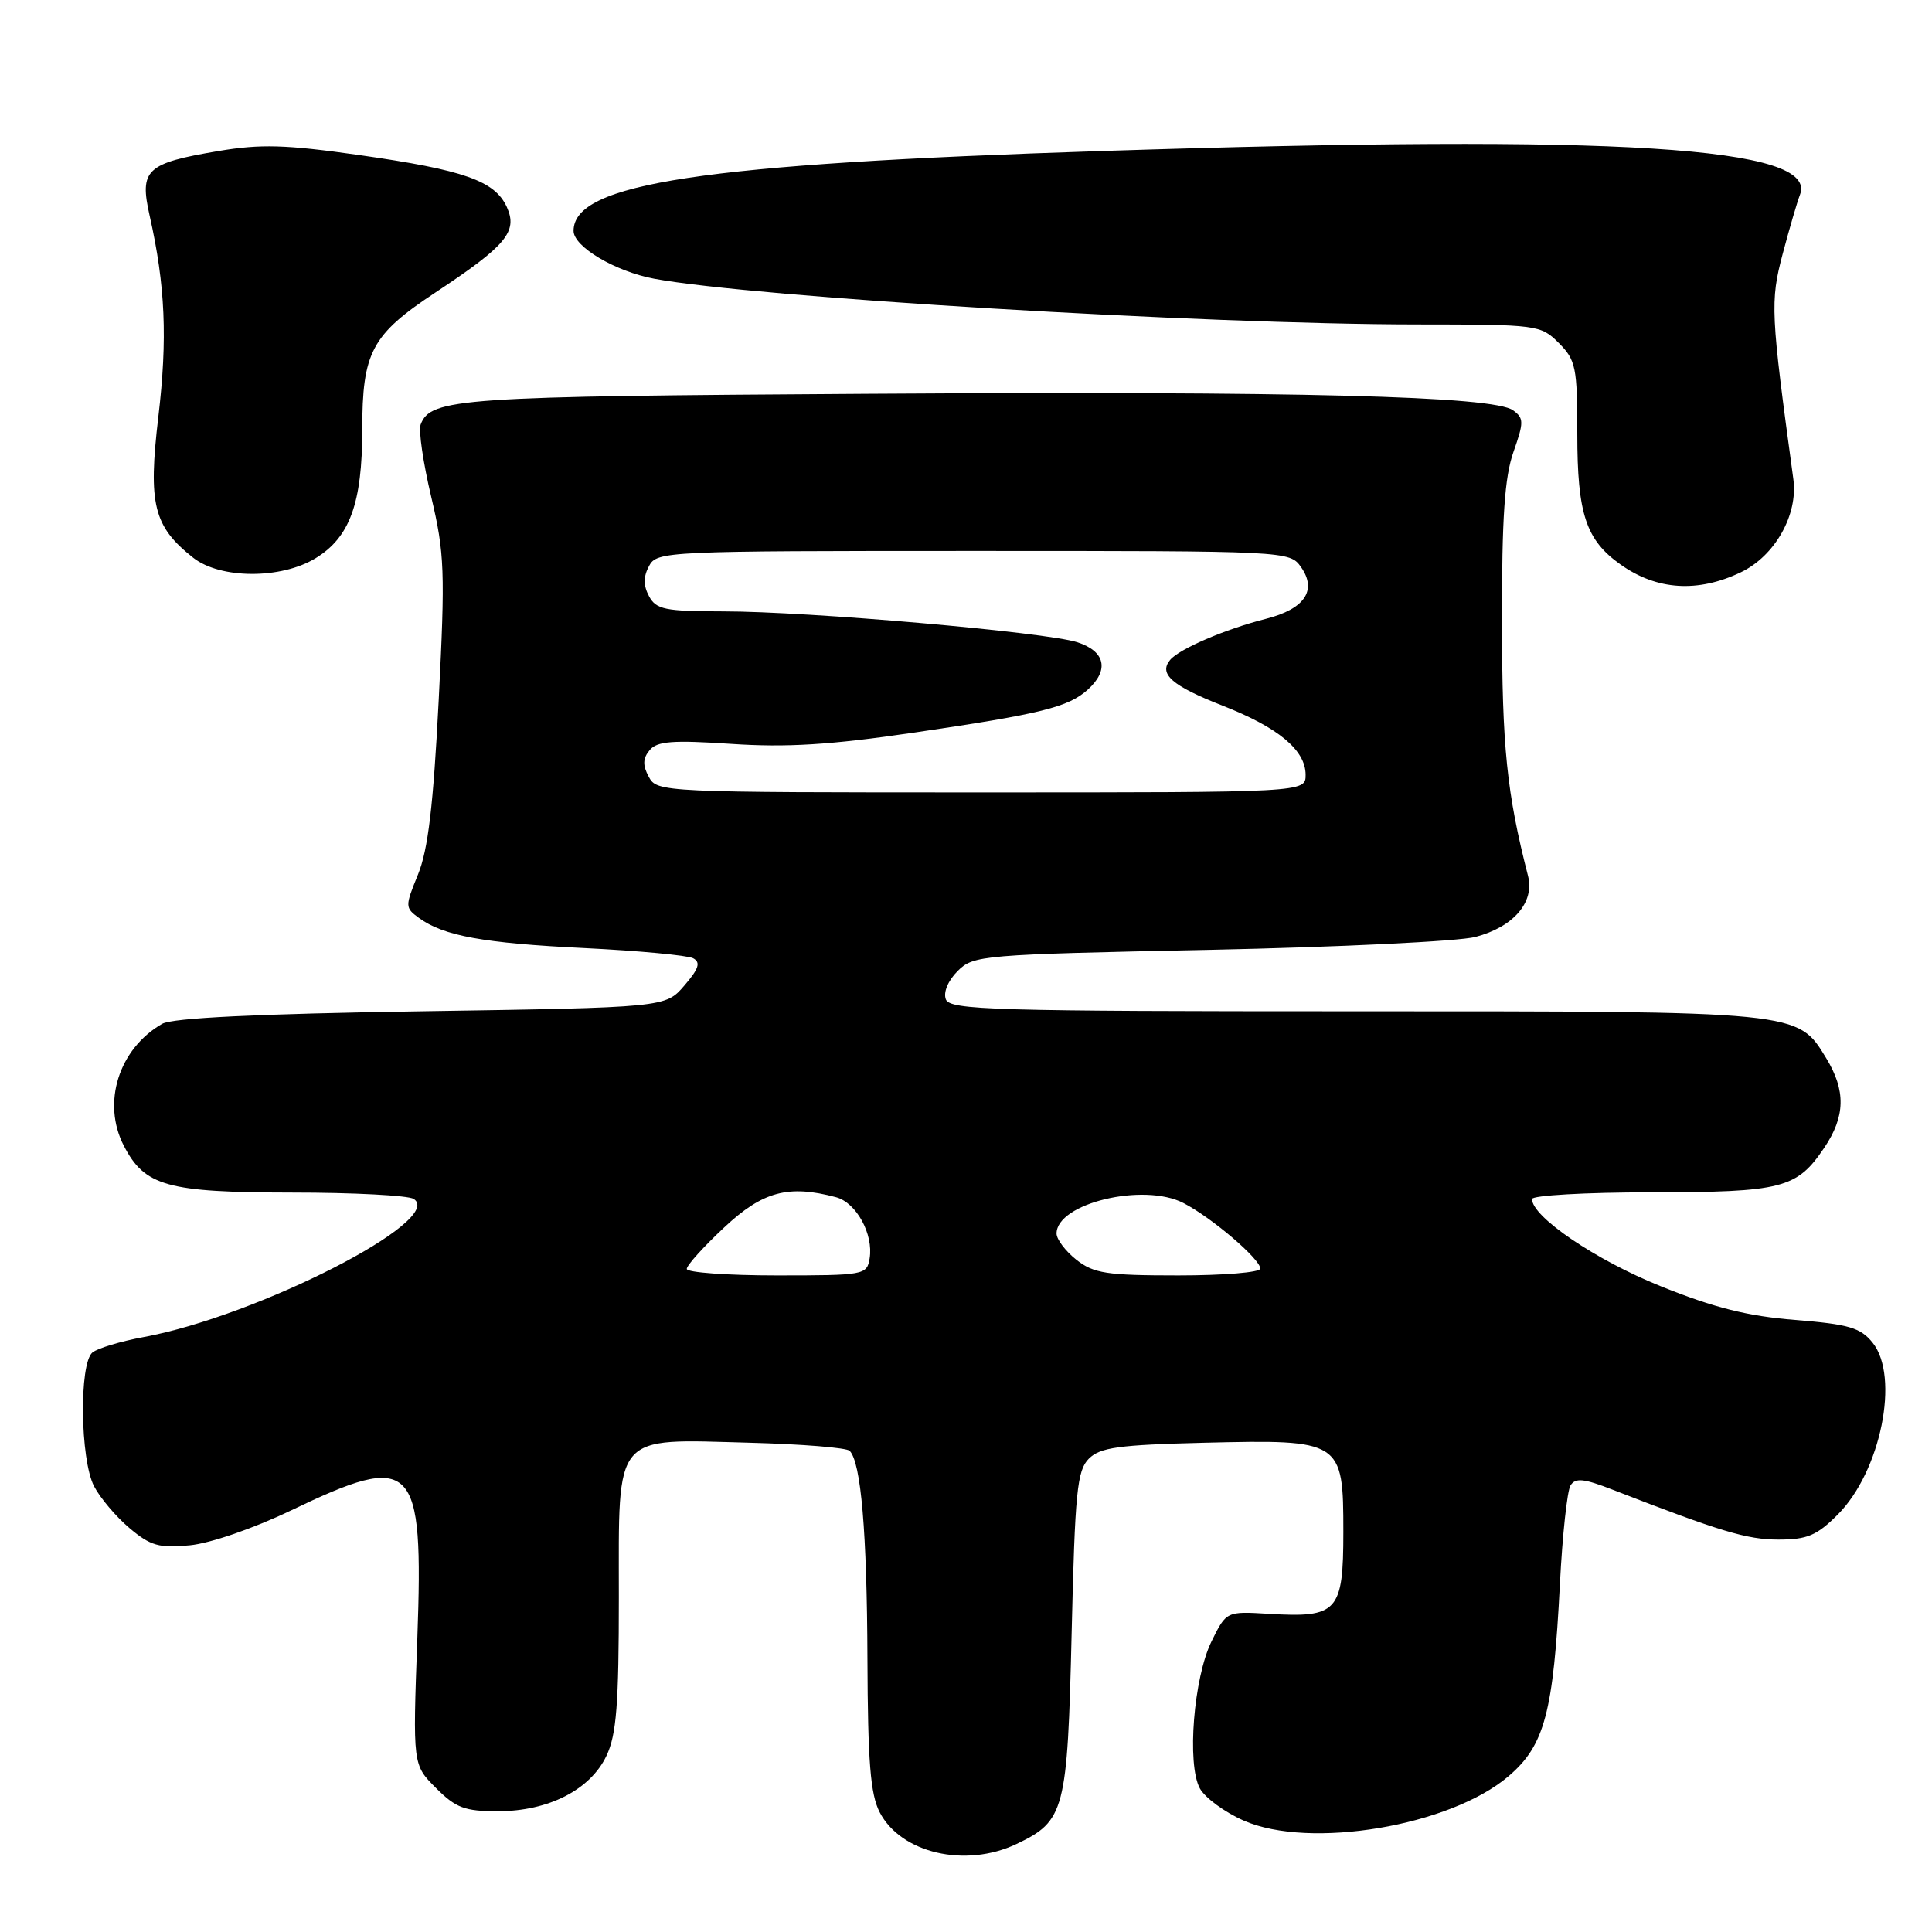 <?xml version="1.0" encoding="UTF-8" standalone="no"?>
<!DOCTYPE svg PUBLIC "-//W3C//DTD SVG 1.1//EN" "http://www.w3.org/Graphics/SVG/1.1/DTD/svg11.dtd" >
<svg xmlns="http://www.w3.org/2000/svg" xmlns:xlink="http://www.w3.org/1999/xlink" version="1.1" viewBox="0 0 256 256">
 <g >
 <path fill="currentColor"
d=" M 134.67 244.35 C 141.10 241.30 141.44 239.97 142.00 216.33 C 142.44 197.68 142.72 194.85 144.28 193.28 C 145.78 191.79 148.23 191.45 159.59 191.17 C 177.79 190.73 178.00 190.86 178.00 202.99 C 178.00 213.56 177.25 214.39 168.15 213.84 C 162.50 213.50 162.50 213.50 160.53 217.50 C 158.17 222.31 157.25 233.74 158.98 236.96 C 159.64 238.19 162.24 240.11 164.78 241.23 C 173.53 245.10 192.17 241.97 199.91 235.34 C 204.67 231.27 205.83 226.92 206.70 209.82 C 207.03 203.39 207.66 197.55 208.10 196.83 C 208.75 195.79 209.85 195.90 213.70 197.40 C 227.99 202.95 231.49 204.00 235.65 204.00 C 239.47 204.00 240.73 203.47 243.50 200.70 C 249.22 194.98 251.76 182.40 248.12 177.90 C 246.52 175.92 244.96 175.47 237.87 174.90 C 231.59 174.40 227.14 173.29 220.05 170.43 C 211.46 166.98 203.00 161.24 203.00 158.88 C 203.00 158.40 210.09 157.99 218.75 157.99 C 236.18 157.97 238.09 157.48 241.72 152.09 C 244.53 147.92 244.60 144.50 241.97 140.19 C 238.17 133.96 238.61 134.00 179.50 134.00 C 131.56 134.00 125.87 133.83 125.33 132.42 C 124.97 131.49 125.62 129.94 126.89 128.67 C 128.98 126.57 130.02 126.48 160.28 125.86 C 177.45 125.50 193.30 124.73 195.50 124.15 C 200.55 122.82 203.36 119.56 202.47 116.06 C 199.65 105.05 199.03 98.99 199.02 82.38 C 199.00 68.58 199.37 63.21 200.54 59.89 C 201.93 55.93 201.93 55.42 200.49 54.37 C 197.90 52.48 172.21 51.82 115.00 52.18 C 60.80 52.51 57.07 52.77 55.74 56.25 C 55.44 57.02 56.07 61.33 57.14 65.84 C 58.91 73.31 59.00 75.69 58.13 92.77 C 57.42 106.74 56.72 112.61 55.39 115.87 C 53.66 120.11 53.66 120.28 55.51 121.63 C 58.77 124.01 64.05 124.98 77.50 125.63 C 84.65 125.98 91.10 126.59 91.84 126.97 C 92.87 127.52 92.61 128.35 90.68 130.59 C 88.18 133.50 88.18 133.50 55.84 134.00 C 34.03 134.34 22.84 134.88 21.49 135.66 C 15.73 138.97 13.47 146.14 16.41 151.82 C 19.18 157.18 22.13 158.00 38.70 158.02 C 46.84 158.02 54.09 158.40 54.81 158.86 C 59.13 161.60 34.15 174.38 19.03 177.17 C 15.99 177.73 12.94 178.65 12.25 179.21 C 10.47 180.68 10.62 193.37 12.46 196.93 C 13.27 198.49 15.39 200.99 17.17 202.49 C 19.95 204.83 21.08 205.15 25.15 204.76 C 27.85 204.50 33.60 202.52 38.54 200.15 C 54.88 192.31 56.14 193.59 55.30 217.07 C 54.69 233.85 54.69 233.85 57.77 236.92 C 60.40 239.56 61.58 240.00 65.96 240.00 C 72.66 240.00 78.22 237.16 80.36 232.65 C 81.69 229.86 82.00 225.83 82.00 211.62 C 82.00 189.62 81.10 190.68 99.37 191.17 C 106.23 191.35 112.17 191.83 112.58 192.24 C 114.09 193.76 114.88 203.00 114.94 219.80 C 114.99 233.45 115.33 237.74 116.56 240.13 C 119.37 245.56 127.93 247.55 134.67 244.35 Z  M 230.69 75.82 C 235.20 73.65 238.27 68.20 237.63 63.50 C 234.62 41.42 234.55 39.96 236.21 33.66 C 237.11 30.27 238.14 26.75 238.50 25.82 C 241.01 19.44 214.64 17.78 146.00 20.01 C 92.97 21.72 76.00 24.29 76.00 30.59 C 76.00 32.69 81.51 35.96 86.67 36.93 C 99.86 39.40 159.47 42.98 187.80 42.99 C 203.76 43.00 204.14 43.05 206.55 45.45 C 208.81 47.72 209.00 48.65 209.00 57.50 C 209.00 68.10 210.14 71.55 214.73 74.80 C 219.54 78.22 224.98 78.56 230.69 75.82 Z  M 41.81 73.97 C 46.35 71.21 48.00 66.67 48.00 56.98 C 48.00 46.65 49.22 44.36 57.72 38.74 C 67.08 32.55 68.63 30.69 67.16 27.44 C 65.57 23.96 61.53 22.53 47.62 20.55 C 37.85 19.16 34.54 19.07 28.96 20.01 C 19.35 21.63 18.45 22.47 19.83 28.59 C 21.91 37.83 22.21 44.87 20.98 55.24 C 19.61 66.83 20.34 69.76 25.61 73.91 C 29.20 76.73 37.24 76.76 41.81 73.97 Z  M 91.00 168.14 C 91.00 167.66 93.23 165.19 95.96 162.64 C 101.06 157.86 104.47 156.95 110.79 158.64 C 113.47 159.36 115.76 163.54 115.23 166.75 C 114.87 168.94 114.53 169.00 102.93 169.00 C 96.37 169.00 91.00 168.61 91.00 168.14 Z  M 142.63 166.93 C 141.19 165.79 140.00 164.22 140.00 163.45 C 140.00 159.44 151.53 156.67 156.82 159.41 C 160.58 161.35 167.00 166.84 167.00 168.10 C 167.00 168.60 162.11 169.00 156.13 169.00 C 146.66 169.00 144.93 168.74 142.63 166.93 Z  M 85.97 102.94 C 85.14 101.40 85.17 100.50 86.08 99.40 C 87.07 98.21 89.10 98.05 96.90 98.57 C 104.21 99.06 109.99 98.71 121.14 97.07 C 137.97 94.60 141.55 93.71 144.14 91.38 C 147.01 88.78 146.46 86.30 142.75 85.10 C 138.58 83.76 107.15 81.01 95.79 81.01 C 88.10 81.00 86.94 80.76 86.00 79.00 C 85.24 77.58 85.24 76.42 86.00 75.00 C 87.04 73.05 88.09 73.00 128.98 73.00 C 170.76 73.00 170.89 73.01 172.40 75.15 C 174.55 78.23 172.87 80.70 167.73 82.00 C 162.36 83.36 156.27 85.98 155.05 87.44 C 153.50 89.31 155.29 90.87 161.99 93.50 C 169.40 96.40 173.00 99.40 173.00 102.67 C 173.00 105.00 173.00 105.00 130.04 105.00 C 87.65 105.00 87.06 104.97 85.97 102.94 Z "/>
</g>
</svg>
